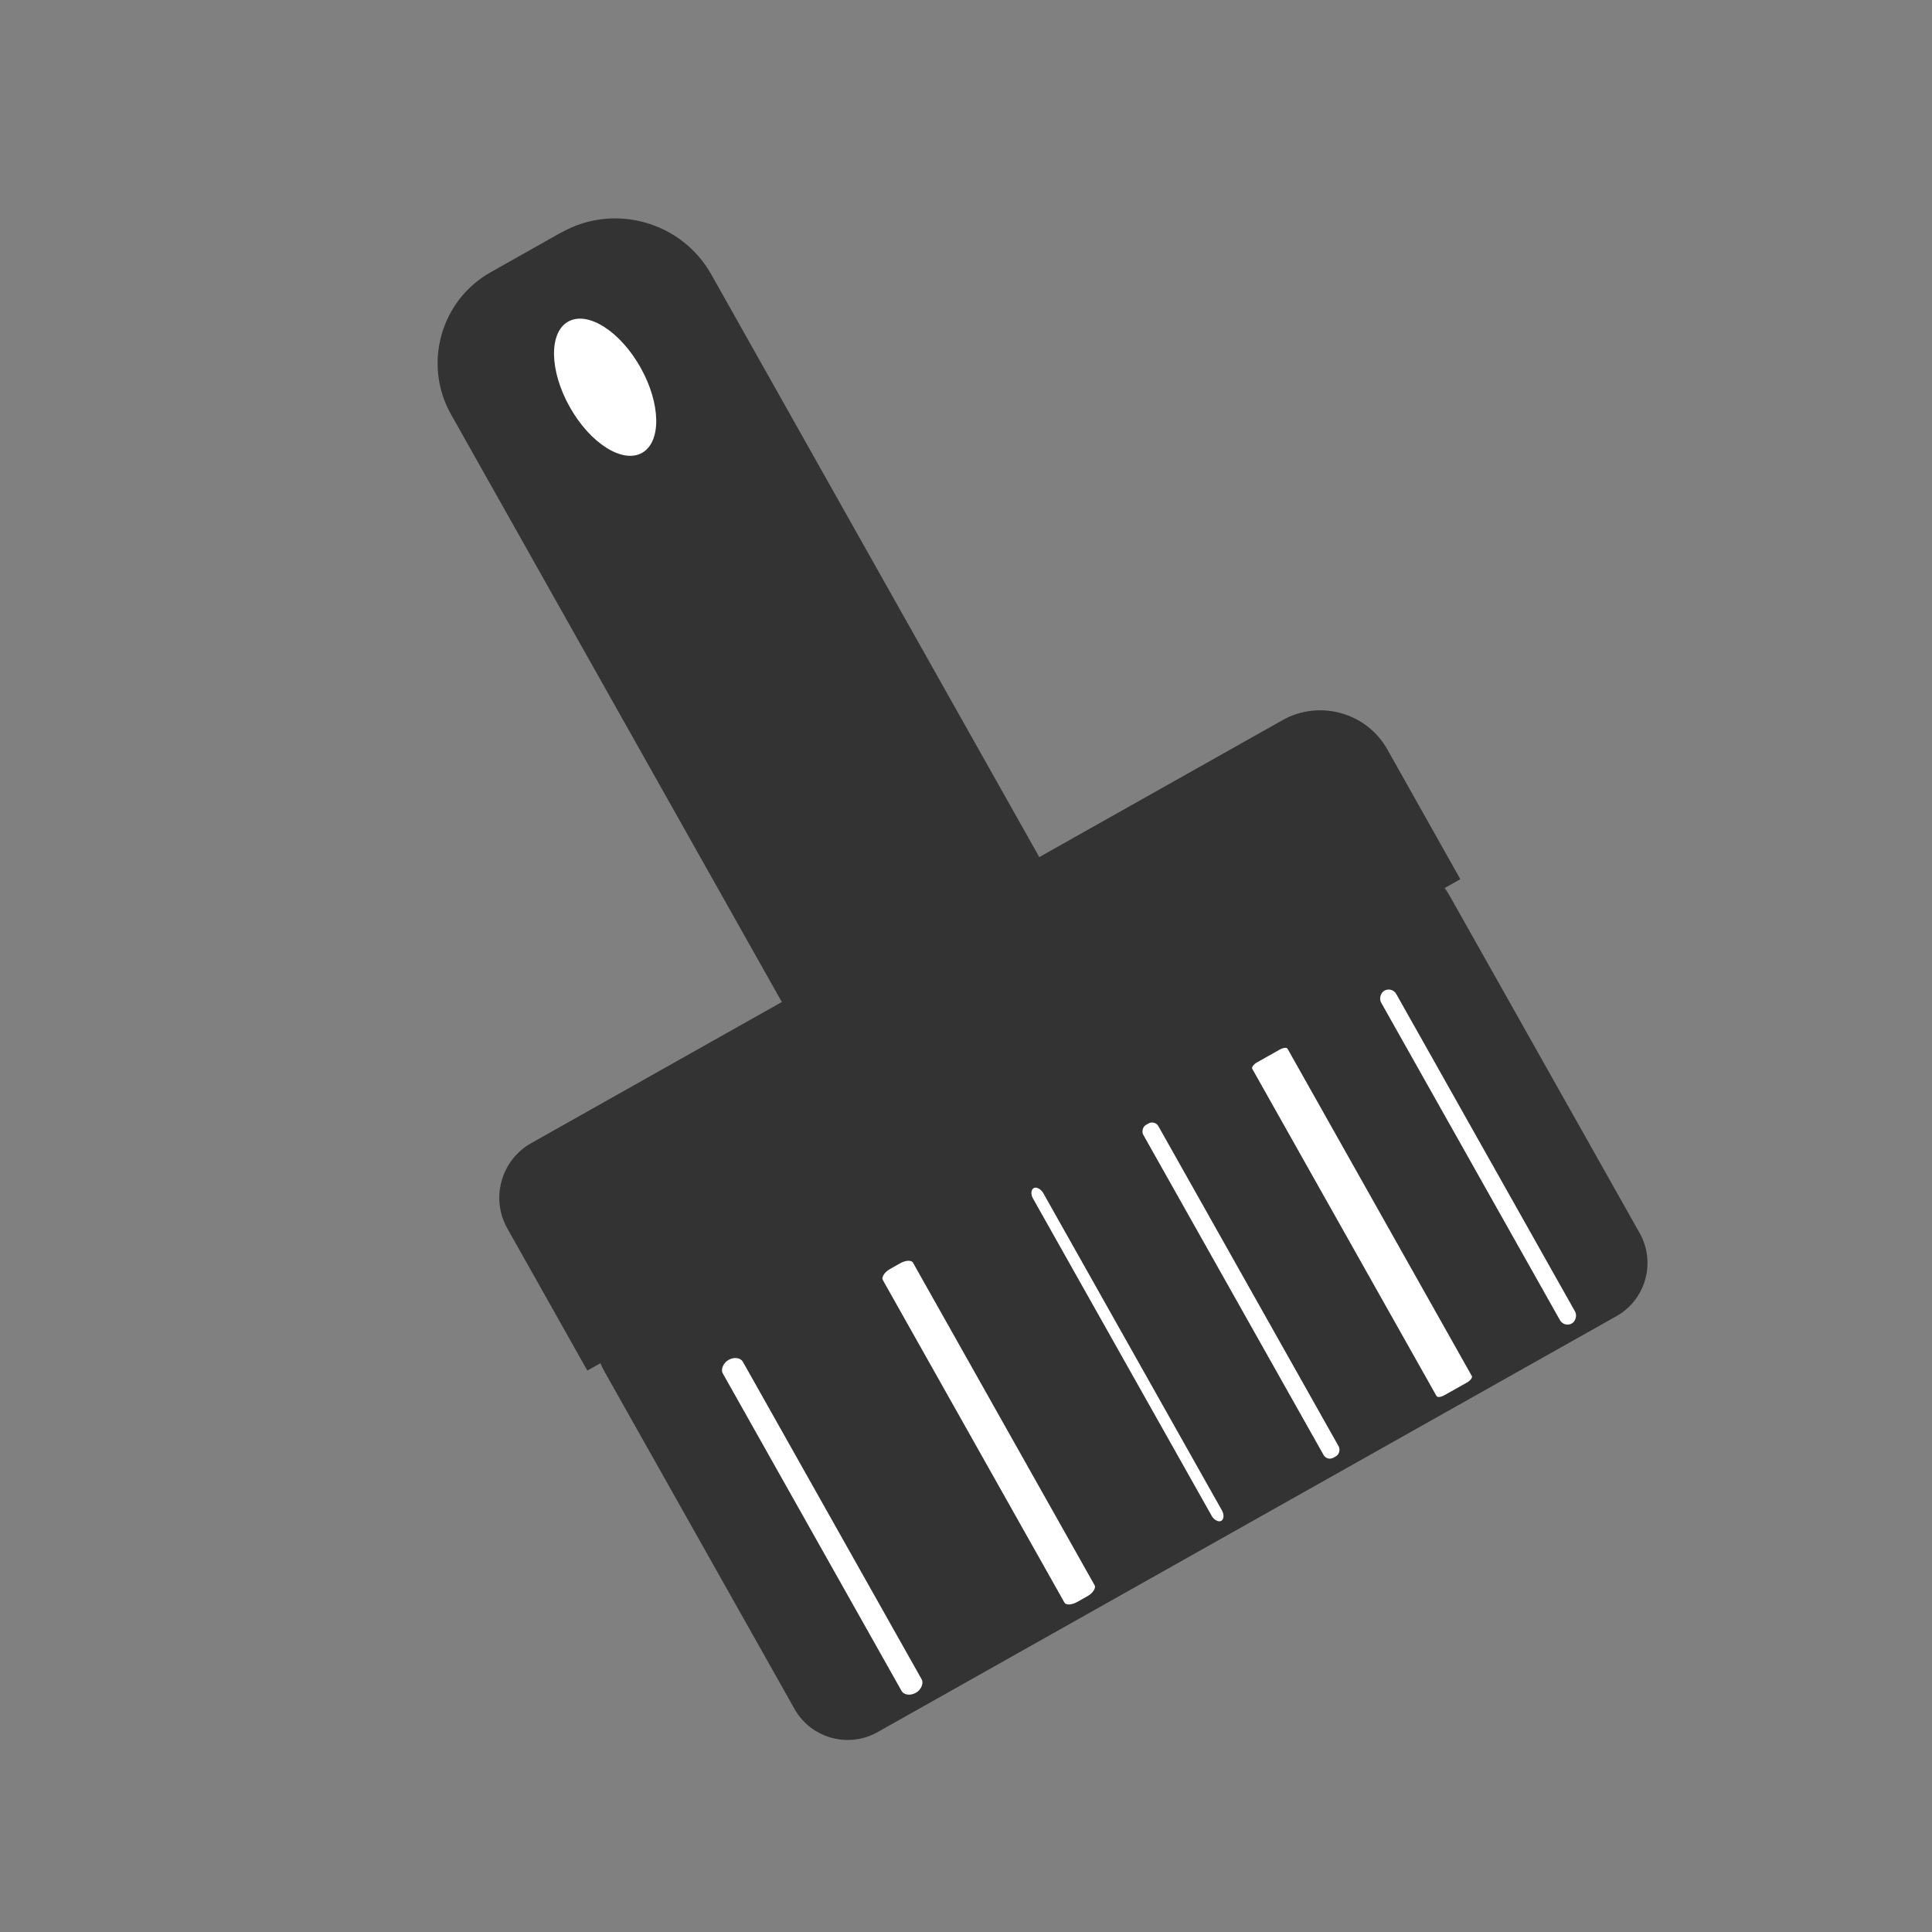 <?xml version="1.0" encoding="UTF-8"?>
<!DOCTYPE svg PUBLIC "-//W3C//DTD SVG 1.1//EN" "http://www.w3.org/Graphics/SVG/1.1/DTD/svg11.dtd">
<!-- Creator: CorelDRAW X6 -->
<svg xmlns="http://www.w3.org/2000/svg" xml:space="preserve" width="150px" height="150px" version="1.1" style="shape-rendering:geometricPrecision; text-rendering:geometricPrecision; image-rendering:optimizeQuality; fill-rule:evenodd; clip-rule:evenodd"
viewBox="0 0 15000 15000"
 xmlns:xlink="http://www.w3.org/1999/xlink">
 <rect x="0" y="0" width="15000" height="15000" fill="#808080" stroke="none"/>
 <defs>
  <style type="text/css">
   <![CDATA[
    .fil0 {fill:#333333}
    .fil1 {fill:white}
   ]]>
  </style>
 </defs>
 <g id="Layer_x0020_1">
  <g id="_303247440">
   <path class="fil0" d="M4357 1805l-548 309c-388,218 -526,714 -308,1102l2558 4544c4,7 8,13 12,19l-1948 1097c-232,131 -315,428 -185,660l622 1105 102 -57c8,21 18,41 29,61l1478 2624c127,226 417,307 643,180l5739 -3231c226,-127 307,-417 180,-643l-1478 -2624c-11,-20 -24,-39 -37,-56l122 -69 -567 -1008c-161,-286 -527,-388 -813,-227l-1890 1064c-3,-7 -7,-13 -10,-20l-2536 -4505c-230,-409 -754,-556 -1163,-325z"/>
   <ellipse class="fil1" transform="matrix(-1.11 0.625 0.625 1.11 4698.18 3006.46)" rx="247" ry="459"/>
   <rect class="fil1" transform="matrix(-1.11 0.625 0.625 1.11 10807.3 7658.31)" width="106" height="2328" rx="53" ry="53"/>
   <rect class="fil1" transform="matrix(-2.591 1.459 0.625 1.11 9984.7 8121.44)" width="106" height="2328" rx="19" ry="19"/>
   <rect class="fil1" transform="matrix(-1.11 0.625 0.625 1.11 8966.25 8694.85)" width="106" height="2328" rx="44" ry="44"/>
   <rect class="fil1" transform="matrix(0.74 -0.417 0.625 1.11 7986.95 9246.2)" width="106" height="2328" rx="53" ry="53"/>
   <rect class="fil1" transform="matrix(-2.221 1.25 0.625 1.11 7066.46 9764.46)" width="106" height="2328" rx="35" ry="35"/>
   <rect class="fil1" transform="matrix(-1.481 0.834 0.625 1.11 5734.63 10514.3)" width="106" height="2328" rx="53" ry="53"/>
  </g>
 </g>
</svg>
